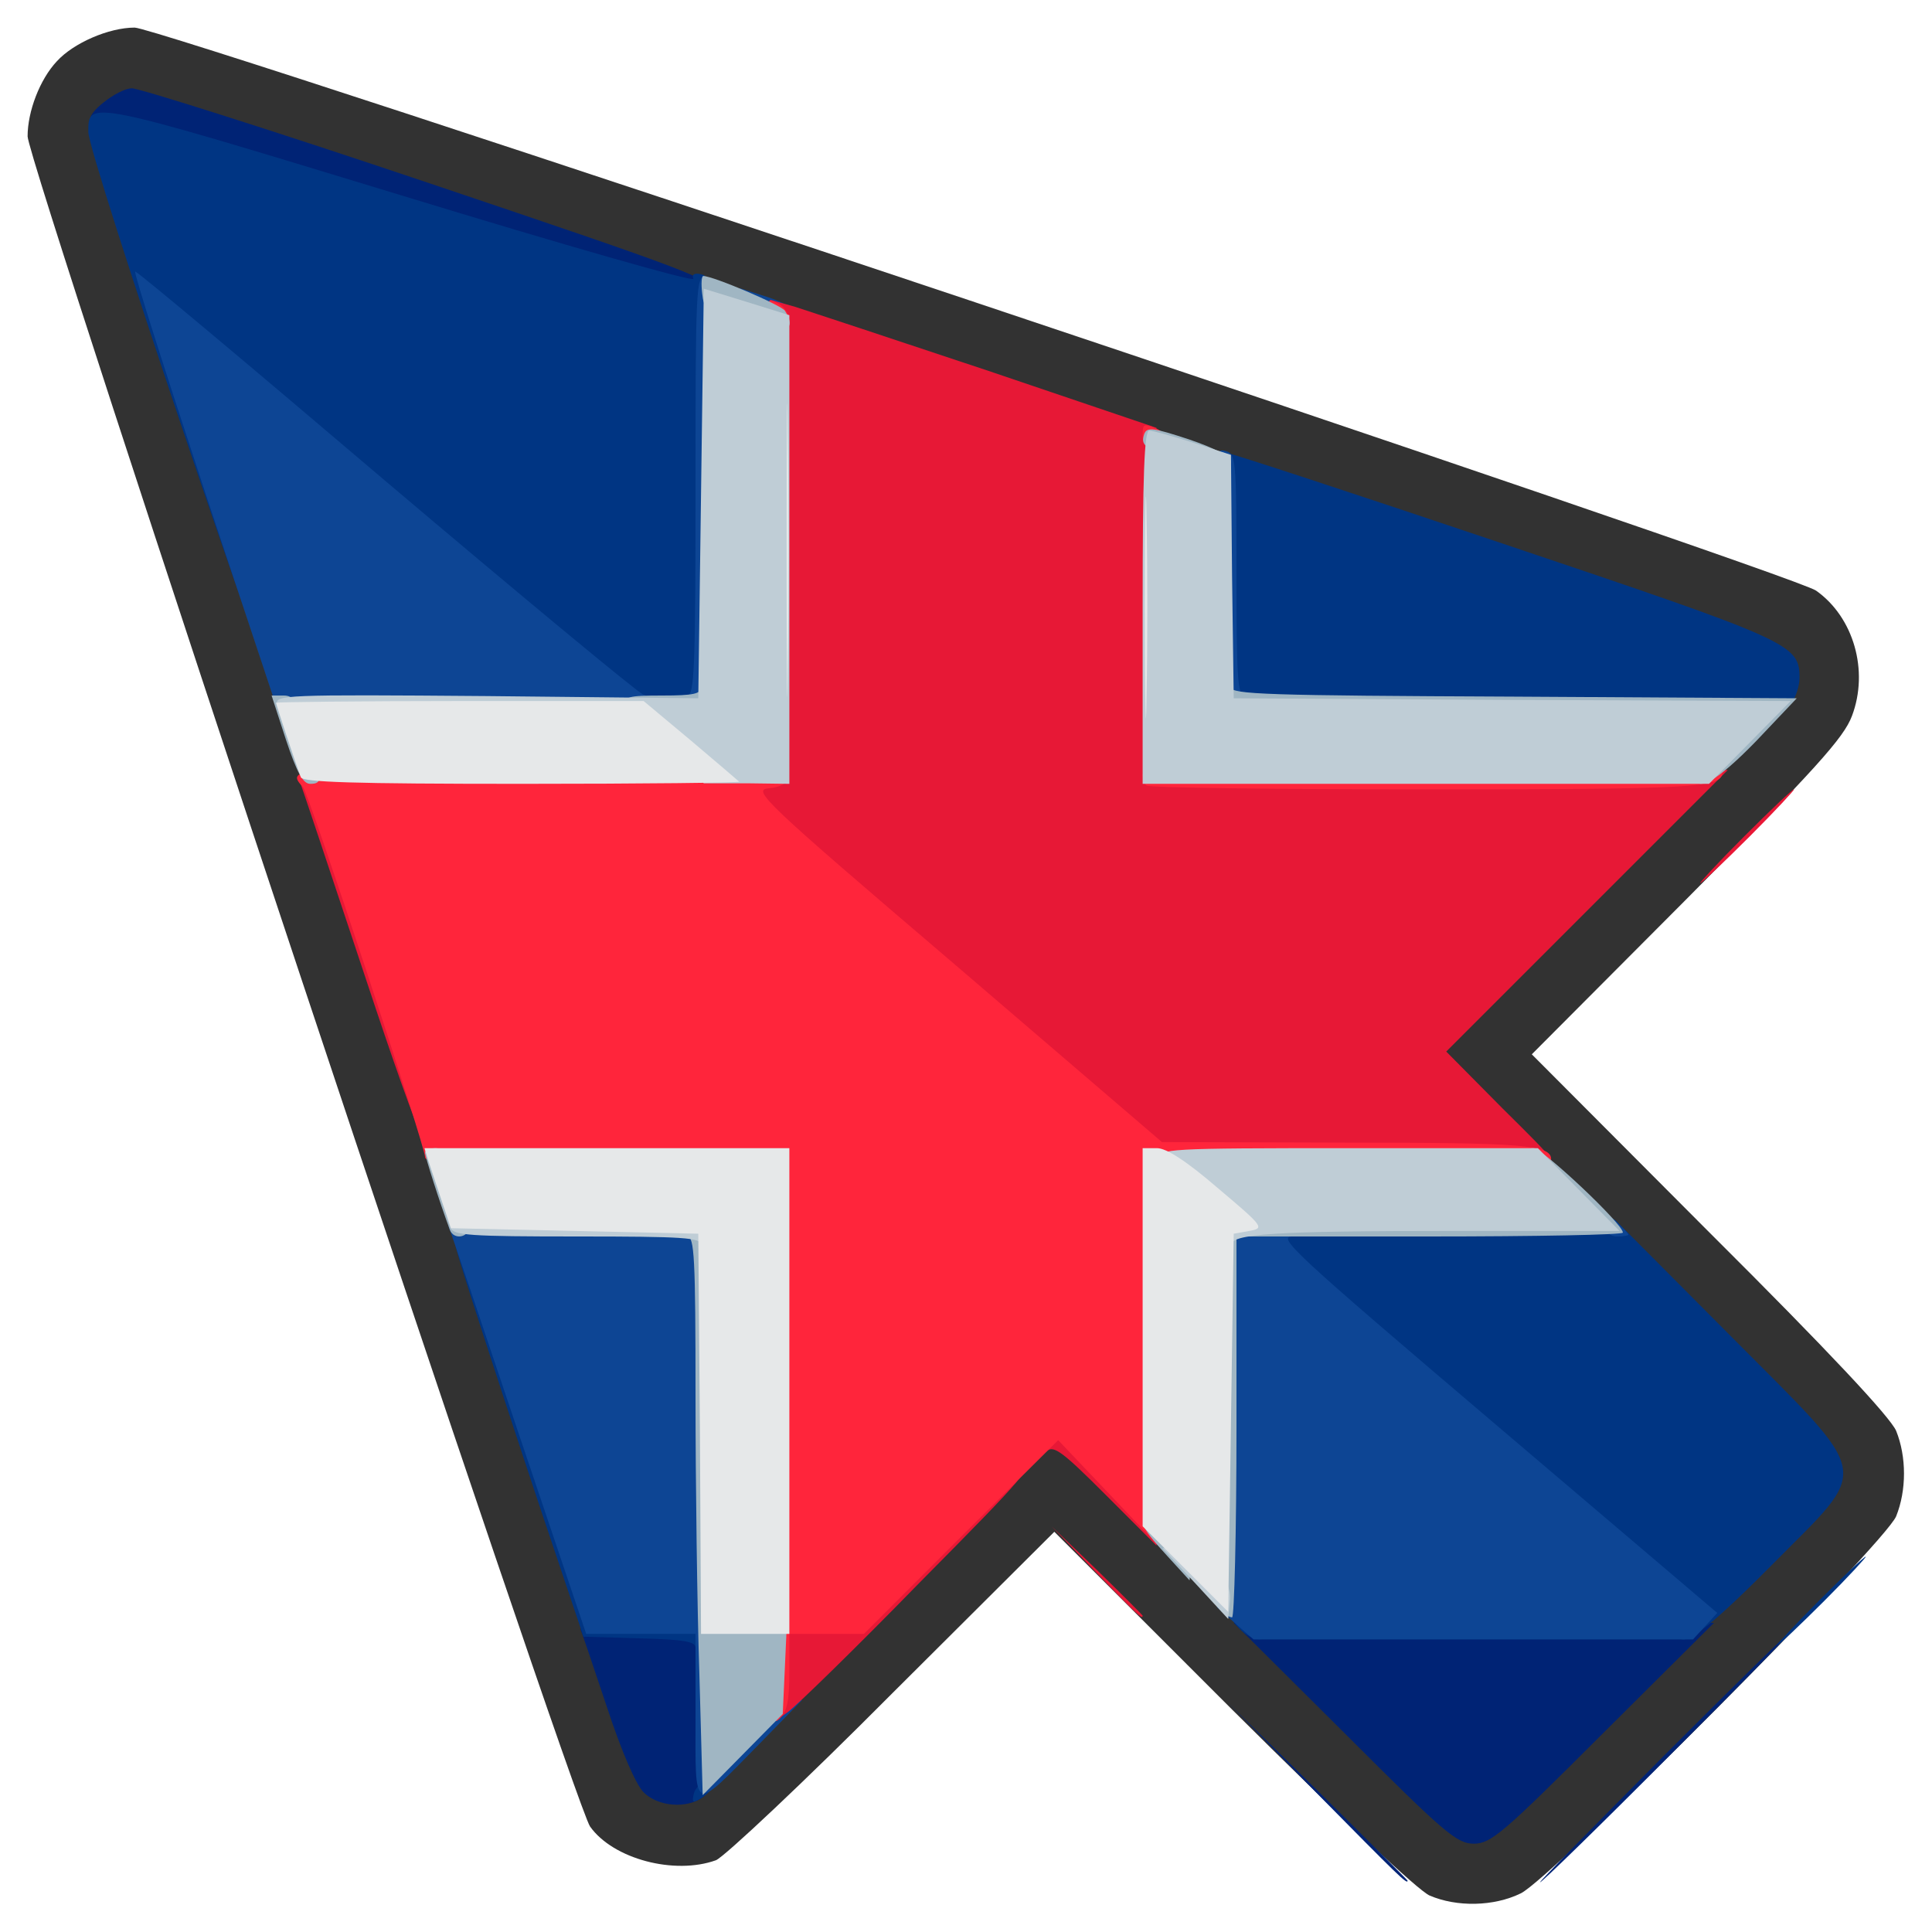 <?xml version="1.0" encoding="utf-8"?>
<!DOCTYPE svg PUBLIC "-//W3C//DTD SVG 1.0//EN" "http://www.w3.org/TR/2001/REC-SVG-20010904/DTD/svg10.dtd">
<svg version="1.0" xmlns="http://www.w3.org/2000/svg" width="32px" height="32px" viewBox="0 0 350 350" preserveAspectRatio="xMidYMid meet">
 <g fill="#323232">
  <path d="M259 343.4 c-2.1 -0.9 -16.1 -14.1 -35.8 -33.7 l-32.2 -32.2 -29.3 29.2 c-16 16.1 -30.5 29.7 -32 30.3 -7.5 2.7 -18.6 -0.2 -22.8 -6.1 -3 -4.2 -101.9 -301.4 -101.9 -306.2 0 -4.5 2.2 -10.3 5.3 -13.6 3 -3.3 9.4 -6.1 14.1 -6.1 4.8 0 300.3 98.9 304.6 102 6.8 4.8 9.6 14.5 6.5 22.7 -1.5 4 -6.6 9.6 -29.9 33.1 l-28.1 28.2 32.2 32.3 c21.7 21.6 32.7 33.4 33.8 35.9 1.9 4.7 1.9 10.8 0 15.5 -2.1 5 -62.4 65.6 -68 68.3 -4.9 2.4 -11.6 2.5 -16.5 0.4z m40.9 -44.8 l31.4 -31.4 -2.1 -2.9 c-1.1 -1.5 -17.4 -18.1 -36.1 -36.8 -29.6 -29.5 -34.1 -34.4 -34.1 -37 0 -2.6 4.2 -7.2 31.5 -34.5 17.3 -17.4 31.5 -32.3 31.5 -33.1 0 -0.9 -0.8 -2.3 -1.8 -3.2 -1 -1 -51.5 -18.4 -112.3 -38.8 -60.7 -20.4 -126.9 -42.6 -147.1 -49.4 l-36.7 -12.3 -2.4 2.4 -2.4 2.4 48.7 146.8 c26.8 80.8 49.3 147.8 49.9 149 0.6 1.2 2.1 2.7 3.3 3.3 1.9 1 4.8 -1.6 34.5 -31.5 29 -29 32.9 -32.6 35.7 -32.6 2.8 0 7 3.9 38.6 35.5 19.5 19.5 36.2 35.5 37 35.5 0.9 0 15.7 -14.1 32.9 -31.4z"/>
 </g>
 <g fill="#002375">
  <path d="M238.5 324.8 l-16 -16.3 16.3 16 c8.9 8.8 16.2 16.1 16.2 16.2 0 0.8 -1.7 -0.9 -16.5 -15.9z"/>
  <path d="M301.5 318 c12.6 -12.6 23.2 -23 23.5 -23 0.3 0 -9.9 10.4 -22.5 23 -12.6 12.7 -23.2 23 -23.5 23 -0.3 0 9.9 -10.3 22.5 -23z"/>
  <path d="M243.6 314 l-20.1 -20 43.5 0 43.5 0 -20.1 20 c-18.1 18.1 -20.3 20 -23.4 20 -3.1 0 -5.3 -1.9 -23.4 -20z"/>
  <path d="M116.6 324.7 c-1.4 -1.4 -4 -7.4 -6.6 -15.3 -2.4 -7.1 -4.5 -13.5 -4.8 -14.1 -0.3 -1 2.4 -1.3 11.7 -1.3 l12.1 0 0 15.1 c0 13.3 -0.2 15.3 -1.7 16.5 -2.9 2.1 -8.1 1.7 -10.7 -0.9z"/>
  <path d="M69.7 38.5 c-29 -8.9 -52.9 -16.4 -53.2 -16.7 -1.1 -1.1 4.9 -5.8 7.4 -5.8 1.4 0 25.7 7.7 53.9 17.2 47.5 16 51.2 17.4 51.2 19.5 0 1.9 -0.5 2.3 -3.2 2.2 -1.8 -0.1 -27 -7.4 -56.1 -16.4z"/>
 </g>
 <g fill="#003583">
  <path d="M125.7 324.9 c0.3 -1 1.2 -1.9 1.9 -1.9 2 0 1.7 1.3 -0.5 2.7 -1.6 1 -1.8 0.9 -1.4 -0.8z"/>
  <path d="M126 298.5 c0 -1.1 -2 -1.5 -10.2 -1.7 l-10.1 -0.3 -7.9 -23.5 c-4.3 -12.9 -9.8 -29.7 -12.2 -37.2 -4.3 -13.5 -4.3 -13.8 -2.2 -13.8 1.9 0 3.3 3.4 13.9 35.5 l11.9 35.5 9.9 0 9.9 0 0 3.5 c0 2.4 -0.5 3.5 -1.5 3.5 -0.8 0 -1.5 -0.7 -1.5 -1.5z"/>
  <path d="M329.5 290 c4.4 -4.4 8.2 -8 8.5 -8 0.2 0 -3.1 3.6 -7.5 8 -4.4 4.4 -8.2 8 -8.5 8 -0.2 0 3.1 -3.6 7.5 -8z"/>
  <path d="M224.5 295 c-1.8 -2 -1.7 -2 1.8 -2 3 0 3.7 0.4 3.7 2 0 1.3 -0.7 2 -1.8 2 -1.1 0 -2.7 -0.9 -3.7 -2z"/>
  <path d="M304.2 294.6 c0.4 -2.1 -4.3 -6.4 -37.8 -34.7 -35.6 -30.1 -38.3 -32.6 -38.3 -35.6 l-0.1 -3.3 32.3 0 32.3 0 20.7 20.8 c26.4 26.6 25.8 23.4 7.5 41.9 -13.1 13.2 -17.6 16.1 -16.6 10.9z"/>
  <path d="M72.6 95 c-22 -18.7 -40.1 -33.8 -40.3 -33.7 -0.1 0.2 4.2 13.8 9.7 30.2 9.8 29.3 11.3 35.5 8.7 35.5 -1.4 0 -34.7 -98.9 -34.7 -103.1 0 -5.8 -0.4 -5.9 56.4 11.4 30.1 9.2 53.5 15.9 53.2 15.2 -0.3 -0.8 0.2 -1.1 1.5 -0.8 1.8 0.5 1.9 1.9 1.9 39.9 l0 39.4 -8.2 0 -8.3 -0.1 -39.9 -33.9z"/>
  <path d="M221 105.5 c0 -16 0.3 -23.5 1.1 -23.5 0.6 0 23.2 7.4 50.2 16.5 52.3 17.6 53.7 18.2 53.7 24.3 0 1.5 -0.7 3.5 -1.4 4.5 -1.2 1.6 -4.9 1.7 -52.5 1.7 l-51.1 0 0 -23.5z"/>
 </g>
 <g fill="#0d4594">
  <path d="M126 311 l0 -15 -9.9 0 -9.9 0 -12.2 -36.2 c-6.7 -20 -12.4 -36.9 -12.7 -37.5 -0.4 -1 4.7 -1.3 23.6 -1.3 l24.1 0 0 30.3 c0 16.6 0.3 38 0.7 47.5 l0.6 17.3 4.1 -4 c3.2 -3.2 5 -4.1 7.5 -4.1 l3.4 0 -7.9 8.1 c-12.1 12.3 -11.4 12.6 -11.4 -5.1z"/>
  <path d="M223.8 294.1 l-3.3 -2.9 0.3 -35.1 0.3 -35.1 6.2 0 c4 0 7 0.5 8.3 1.5 1.8 1.4 1.7 1.4 -1.4 1.5 -3 0 0 2.8 36.8 34.1 l40.1 34.1 -2.2 2.4 -2.2 2.4 -39.8 0 -39.8 0 -3.3 -2.9z"/>
  <path d="M291 221.8 c0 -2 0.1 -2.1 2 -0.3 1.1 1 2 2 2 2.2 0 0.1 -0.9 0.3 -2 0.3 -1.4 0 -2 -0.7 -2 -2.2z"/>
  <path d="M37.2 89.3 c-7.2 -21.8 -13 -39.9 -12.7 -40.1 0.2 -0.2 20.6 16.9 45.4 38 24.8 21 45.8 38.4 46.6 38.6 0.8 0.2 1.5 1 1.5 1.8 0 1.2 -5.2 1.4 -33.8 1.4 l-33.8 0 -13.2 -39.7z"/>
  <path d="M123 127.5 c0 -0.8 0.7 -1.5 1.5 -1.5 1.3 0 1.5 -4.9 1.5 -38.1 0 -35.7 0.1 -38 1.8 -37.7 1.6 0.3 1.7 3.1 2 39.6 l0.2 39.2 -3.5 0 c-2.4 0 -3.5 -0.5 -3.5 -1.5z"/>
  <path d="M220 105.1 c0 -23.4 0 -23.9 2 -23.4 1.9 0.5 2 1.4 2 22.4 0 18.8 0.2 21.9 1.5 21.9 0.8 0 1.5 0.7 1.5 1.5 0 1 -1.1 1.5 -3.5 1.5 l-3.5 0 0 -23.9z"/>
  <path d="M135.8 57.3 c-1.1 -0.3 -1.8 -1.4 -1.8 -2.8 l0 -2.3 5 1.6 c5.7 1.8 6.8 4.3 1.8 4.1 -1.8 -0.1 -4.1 -0.3 -5 -0.6z"/>
 </g>
 <g fill="#e71836">
  <path d="M140 302.6 l0 -9.6 6.7 0 6.8 0 14.1 -14.1 c12.5 -12.5 14.4 -14 17 -13.7 2.8 0.3 1.9 1.4 -18.1 21.6 -11.5 11.8 -22.2 22.2 -23.7 23.3 l-2.8 2 0 -9.5z"/>
  <path d="M198.5 284.8 l-8 -8.3 8.3 8 c4.5 4.4 8.2 8.1 8.2 8.2 0 0.8 -1.1 -0.3 -8.5 -7.9z"/>
  <path d="M200.3 270.8 c-7.9 -7.9 -9.4 -9 -10.7 -7.9 -1.4 1.2 -1.6 0.9 -1.6 -1.8 0 -2.8 0.3 -3.1 3.3 -3.1 2.7 0 4.5 1.2 11 7.8 6.9 7 7.8 8.3 7.5 11.1 l-0.3 3.1 -9.2 -9.2z"/>
  <path d="M66.1 176.8 c-6.3 -18.9 -11.6 -34.9 -11.9 -35.5 -0.2 -0.8 0.5 -1.3 2 -1.3 2.3 0 3 1.7 13.1 32.8 5.9 18 10.7 33.9 10.7 35.5 0 7.8 -3.3 0.5 -13.9 -31.5z"/>
  <path d="M241.3 210 l-34.1 -0.5 -37.1 -31.5 c-34 -29 -37 -31.8 -37 -34.7 -0.1 -2.9 0.2 -3.2 3.2 -3.5 l3.2 -0.3 0 -42.6 0 -42.6 4.6 1.3 c2.5 0.8 18.2 6 35 11.6 l30.4 10.3 0.5 31 0.5 31 51.2 0 51.3 0 -25.5 25.5 -25.5 25.5 10.2 10.3 c10.3 10.2 10.3 10.2 6.8 10 -1.9 -0.2 -18.9 -0.5 -37.7 -0.8z"/>
  <path d="M316 151.5 c4.7 -4.7 8.7 -8.5 9 -8.5 0.2 0 -3.3 3.8 -8 8.5 -4.7 4.7 -8.7 8.5 -9 8.5 -0.2 0 3.3 -3.8 8 -8.5z"/>
 </g>
 <g fill="#ff253b">
  <path d="M139.8 262 l0.5 -51 -31.7 0 c-26.1 0 -31.6 -0.2 -31.6 -1.4 0 -2 -21.1 -66 -22.1 -67 -3.3 -3.5 -1.8 -3.6 43.7 -3.6 41.9 0 44.5 0.1 44.2 1.8 -0.2 1.1 -1.4 1.8 -3.5 2 -3.1 0.3 -1.4 2 34 32.2 l37.2 31.9 33.3 0.1 c32 0 37.2 0.4 37.2 3 0 0.6 -13.4 1 -35.6 1 l-35.6 0 0.4 34.8 0.3 34.9 -9.4 -9.9 -9.4 -9.9 -17.6 17.5 -17.6 17.6 -6.8 0 -6.7 0 0 6.8 c0 5.4 -0.4 7.2 -1.8 8.6 -1.8 1.6 -1.9 0.1 -1.4 -49.4z"/>
  <path d="M207.7 142.3 c-0.4 -0.3 -0.7 -1.2 -0.7 -2 0 -1.1 9.4 -1.3 52.5 -1.3 33.1 0 52.5 0.4 52.5 1 0 2.7 -5.4 3 -53.8 3 -27.4 0 -50.2 -0.3 -50.5 -0.7z"/>
  <path d="M207 79 c0 -2.2 0.1 -2.3 2.4 -1.4 2.3 0.9 2 3.4 -0.4 3.4 -1.3 0 -2 -0.7 -2 -2z"/>
  <path d="M139 57 c0 -2.8 0.2 -3 2 -2 1.1 0.6 2 2 2 3 0 1.3 -0.7 2 -2 2 -1.6 0 -2 -0.7 -2 -3z"/>
 </g>
 <g fill="#a0b6c3">
  <path d="M126.7 303.3 c-0.4 -12 -0.7 -34.7 -0.7 -50.5 0 -24.9 -0.2 -28.8 -1.5 -28.8 -0.8 0 -1.5 -0.7 -1.5 -1.5 0 -1 1.1 -1.5 3.5 -1.5 l3.5 0 0 36 0 36 6.3 0 6.3 0 -0.4 8.8 -0.4 8.7 -7.2 7.3 -7.3 7.4 -0.6 -21.9z"/>
  <path d="M221.2 291.8 c-0.9 -0.9 -1.2 -10.2 -1.2 -35.9 l0 -34.6 5.3 -0.7 c2.8 -0.3 17.3 -0.6 32.2 -0.6 l26.9 0 -4.2 -4.3 c-4.4 -4.5 -5.4 -7.7 -2.4 -7.7 1.6 0 16.2 13.7 16.2 15.3 0 0.4 -15.7 0.7 -35 0.7 l-35 0 0 34.5 c0 19 -0.4 34.5 -0.8 34.5 -0.4 0 -1.3 -0.5 -2 -1.2z"/>
  <path d="M211.3 281.7 c-4.9 -5.3 -5.3 -6.7 -2 -6.7 3.6 0 6.9 4.1 6.5 8 l-0.3 3.3 -4.2 -4.6z"/>
  <path d="M81.5 222.8 c-1.9 -5.1 -4.5 -13.3 -4.5 -14 0 -0.4 0.9 -0.8 1.9 -0.8 1.5 0 2.4 1.5 4 6.2 1.2 3.4 2.1 7 2.1 8 0 2 -2.8 2.5 -3.5 0.6z"/>
  <path d="M51.8 134 l-2.6 -8 2.2 0 c1.8 0 2.6 1.1 4.4 6.8 2.7 8.3 2.7 9.2 0.4 9.2 -1.3 0 -2.4 -2 -4.4 -8z"/>
  <path d="M307 140.3 c0 -1 1.9 -3.7 4.2 -6 l4.2 -4.3 -47.2 0 -47.2 0 0 -3.5 c0 -1.9 0.5 -3.5 1 -3.5 0.6 0 1 0.7 1 1.5 0 1.3 6.6 1.5 51.3 1.7 l51.2 0.3 -7.4 7.8 c-7.2 7.4 -11.1 9.6 -11.1 6z"/>
  <path d="M113 128 c0 -1.8 0.7 -2 7 -2 5.6 0 7 -0.3 7 -1.5 0 -0.8 0.5 -1.5 1 -1.5 0.6 0 1 1.6 1 3.5 l0 3.5 -8 0 c-7.3 0 -8 -0.2 -8 -2z"/>
  <path d="M212.8 83.2 c-5.5 -2 -6.2 -2.6 -5.5 -4.6 0.5 -1.3 1.7 -1.1 8.1 1 4.7 1.6 7.6 3.1 7.6 4 0 1.9 -4.2 1.7 -10.2 -0.4z"/>
  <path d="M133 58 c-5 -1.6 -5.5 -2 -5.8 -4.9 -0.2 -1.7 -0.1 -3.1 0.2 -3.1 1.8 0 14.2 5.3 14.8 6.3 2.5 4 -0.4 4.6 -9.2 1.7z"/>
 </g>
 <g fill="#bfcdd6">
  <path d="M216.6 286.9 l-6 -6.4 2.9 -0.3 c4.2 -0.5 9.8 5.3 9.3 9.8 l-0.3 3.3 -5.9 -6.4z"/>
  <path d="M127 225.5 c0 -1.3 -3.2 -1.5 -22.4 -1.5 -19.5 0 -22.5 -0.2 -23 -1.6 -0.3 -0.9 -0.6 -1.8 -0.6 -2 0 -0.2 10.8 -0.4 24 -0.4 l24 0 0 3.5 c0 1.9 -0.4 3.5 -1 3.5 -0.5 0 -1 -0.7 -1 -1.5z"/>
  <path d="M221 224.1 c0 -2.3 -1.2 -3.9 -5.5 -7.6 -3 -2.6 -5.5 -5.6 -5.5 -6.6 0 -1.8 1.4 -1.9 34.3 -1.9 l34.3 0 7.4 7.5 7.4 7.5 -29.9 0 c-32.8 0 -40.5 0.5 -40.5 2.6 0 0.8 -0.4 1.4 -1 1.4 -0.5 0 -1 -1.3 -1 -2.9z"/>
  <path d="M120.6 136 l-6.9 -6 -31.6 -0.2 c-29.8 -0.3 -31.6 -0.4 -31.9 -2.2 -0.4 -1.7 1.1 -1.8 38 -1.5 l38.3 0.4 0.5 -37.1 0.5 -37.1 7.8 2.4 7.7 2.4 0 42.4 0 42.5 -7.7 -0.1 -7.8 0 -6.9 -5.9z"/>
  <path d="M207 110 c0 -23.9 0.3 -32 1.2 -32 0.6 0 4.2 1 8 2.2 l6.8 2.2 0.2 22 0.3 22.1 50.5 0.3 50.4 0.2 -7.4 7.5 -7.4 7.5 -51.3 0 -51.3 0 0 -32z"/>
 </g>
 <g fill="#e6e8e9">
  <path d="M126.8 259.8 l-0.3 -36.3 -22.4 -0.5 -22.4 -0.5 -1.7 -5 c-0.9 -2.7 -2 -6 -2.4 -7.2 l-0.7 -2.3 33 0 33.1 0 0 44 0 44 -8 0 -8 0 -0.2 -36.2z"/>
  <path d="M214.8 284.3 l-7.8 -7.8 0 -34.3 0 -34.2 2.6 0 c1.7 0 5.3 2.3 11.1 7.3 8.3 7 8.4 7.2 5.6 7.7 l-2.8 0.5 -0.5 34.3 -0.5 34.2 -7.7 -7.7z"/>
  <path d="M54.5 140.8 c-1.2 -3.2 -4.5 -13.2 -4.5 -13.5 0 -0.1 15 -0.3 33.3 -0.3 l33.3 0 8.5 7.1 c4.6 3.9 8.6 7.3 8.8 7.5 0.2 0.2 -17.4 0.4 -39.3 0.4 -30.8 0 -39.8 -0.3 -40.1 -1.2z"/>
  <path d="M142.5 99.5 c0 -23.7 0.1 -33.2 0.2 -21.2 0.2 12 0.2 31.4 0 43 -0.1 11.7 -0.2 1.9 -0.2 -21.8z"/>
  <path d="M207.4 110 c0 -17.9 0.2 -25.2 0.3 -16.2 0.2 8.9 0.2 23.5 0 32.5 -0.1 8.9 -0.3 1.6 -0.3 -16.3z"/>
 </g>
</svg>